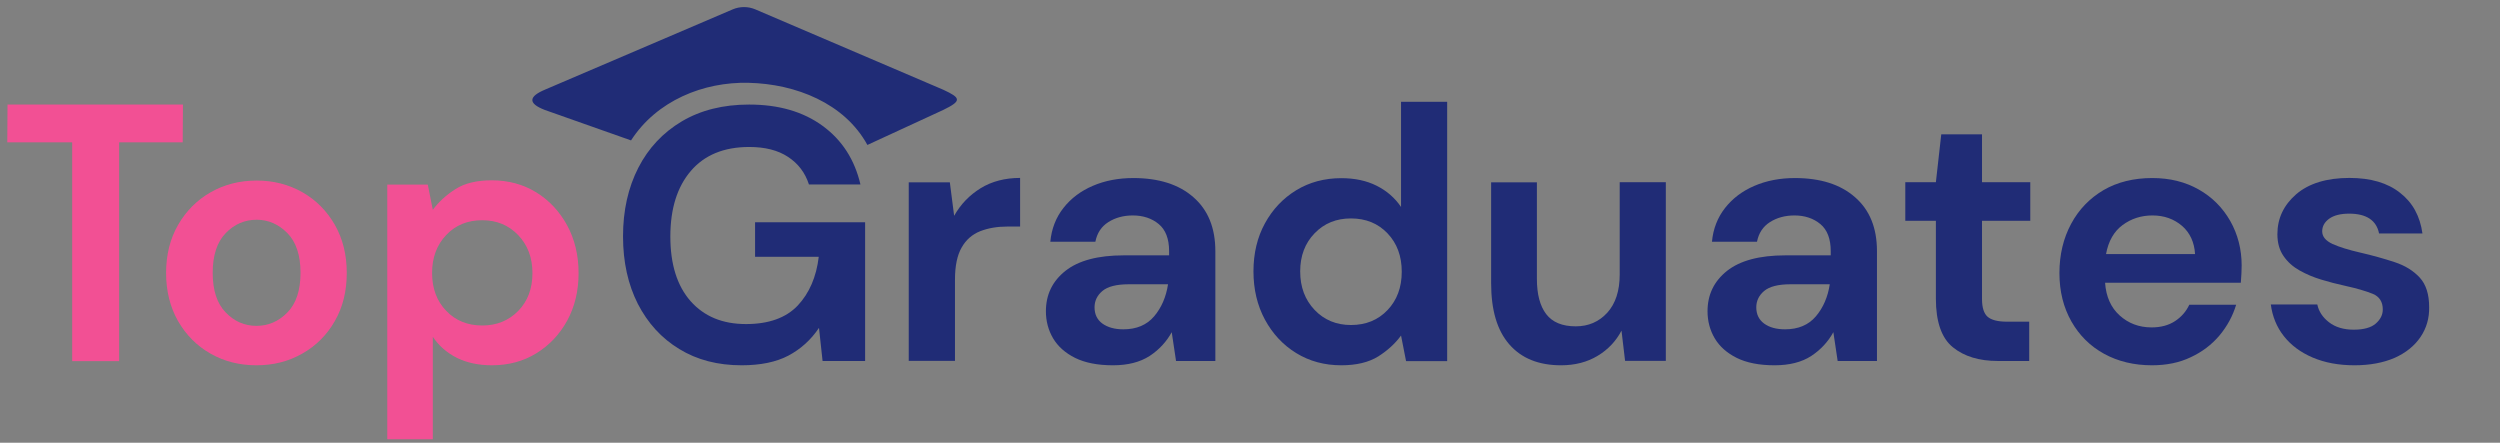 <?xml version="1.0" encoding="utf-8"?>
<!-- Generator: Adobe Illustrator 24.0.1, SVG Export Plug-In . SVG Version: 6.00 Build 0)  -->
<svg version="1.1" id="Layer_1" xmlns="http://www.w3.org/2000/svg" xmlns:xlink="http://www.w3.org/1999/xlink" x="0px" y="0px"
	 viewBox="0 0 2092.2 370.5" style="enable-background:new 0 0 2092.2 370.5;" xml:space="preserve">
<rect x="0" y="0" width="2092.2" height="370.5" fill="#808080" stroke="none"/>
<style type="text/css">
	.st0{fill:#202C76;}
	.st1{fill:#F25094;}
	.st2{fill:#FFFFFF;}
	.st3{fill:#231F20;}
</style>
<g>
	<g>
		<path class="st0" d="M620.6,305.7c-19.9,0-37.3-4.5-52.1-13.6c-14.9-9-26.4-21.7-34.7-37.8c-8.2-16.2-12.4-35-12.4-56.5
			c0-21.7,4.3-40.8,12.8-57.4c8.5-16.6,20.7-29.5,36.5-38.9c15.8-9.3,34.5-14,56.2-14c24.7,0,45.2,5.9,61.5,17.8
			c16.3,11.9,26.8,28.2,31.7,49.1H677c-3.2-9.9-9-17.5-17.5-23.1s-19.3-8.3-32.5-8.3c-21.1,0-37.4,6.7-48.8,20
			c-11.5,13.4-17.2,31.7-17.2,55c0,23.3,5.7,41.3,17,54.1c11.4,12.8,26.8,19.1,46.3,19.1c19.1,0,33.5-5.2,43.3-15.5
			c9.7-10.3,15.6-24,17.6-40.8h-53.3v-28.9H724v116.1h-35.6l-3-27.7c-6.8,10.1-15.4,17.8-25.6,23.2
			C649.6,303,636.5,305.7,620.6,305.7z"/>
		<path class="st0" d="M760.5,302.1V152.6h34.4l3.6,28c5.4-9.6,12.8-17.3,22.2-23.1c9.3-5.7,20.4-8.6,33-8.6v40.7h-10.8
			c-8.4,0-16,1.3-22.6,3.9c-6.6,2.6-11.8,7.1-15.5,13.6c-3.7,6.4-5.6,15.4-5.6,26.8v68.1H760.5z"/>
		<path class="st0" d="M931.4,305.7c-12.9,0-23.4-2.1-31.7-6.2c-8.2-4.1-14.4-9.6-18.4-16.4c-4-6.8-6-14.4-6-22.6
			c0-13.9,5.4-25.1,16.3-33.8c10.9-8.6,27.1-13,48.8-13h38v-3.6c0-10.2-2.9-17.8-8.7-22.6c-5.8-4.8-13.1-7.2-21.7-7.2
			c-7.8,0-14.7,1.9-20.5,5.6c-5.8,3.7-9.4,9.2-10.8,16.4h-37.7c1-10.8,4.7-20.3,11-28.3c6.3-8,14.5-14.2,24.6-18.5
			c10-4.3,21.3-6.5,33.8-6.5c21.3,0,38.1,5.3,50.3,16c12.3,10.7,18.4,25.7,18.4,45.2v91.9h-32.9l-3.6-24.1
			c-4.4,8-10.6,14.7-18.5,19.9C954,303.1,943.9,305.7,931.4,305.7z M940.1,275.6c11,0,19.6-3.6,25.8-10.9c6.1-7.2,10-16.2,11.6-26.8
			h-32.9c-10.2,0-17.6,1.9-22,5.6s-6.6,8.3-6.6,13.7c0,5.8,2.2,10.4,6.6,13.6C927.1,274,932.9,275.6,940.1,275.6z"/>
		<path class="st0" d="M1122.5,305.7c-14.1,0-26.6-3.4-37.7-10.2c-11.1-6.8-19.8-16.2-26.2-28c-6.4-11.9-9.6-25.3-9.6-40.4
			s3.2-28.5,9.6-40.2c6.4-11.7,15.2-21,26.2-27.7c11-6.7,23.6-10.1,37.7-10.1c11.3,0,21.1,2.1,29.5,6.3c8.4,4.2,15.3,10.1,20.5,17.8
			v-88h38.6v217h-34.4l-4.2-21.4c-4.8,6.6-11.2,12.5-19.1,17.5C1145.5,303.2,1135.2,305.7,1122.5,305.7z M1130.6,272
			c12.5,0,22.7-4.2,30.6-12.5c7.9-8.3,11.9-19,11.9-32.1s-4-23.8-11.9-32.1c-7.9-8.3-18.1-12.5-30.6-12.5
			c-12.3,0-22.4,4.1-30.4,12.4c-8,8.2-12.1,18.9-12.1,31.9c0,13.1,4,23.8,12.1,32.3C1108.2,267.8,1118.4,272,1130.6,272z"/>
		<path class="st0" d="M1306.4,305.7c-18.7,0-33.1-5.8-43.3-17.5c-10.2-11.7-15.2-28.7-15.2-51.2v-84.4h38.3v80.8
			c0,12.9,2.6,22.7,7.8,29.5c5.2,6.8,13.5,10.2,24.7,10.2c10.7,0,19.4-3.8,26.4-11.4c6.9-7.6,10.4-18.3,10.4-32v-77.2h38.6v149.5
			H1360l-3-25.3c-4.6,8.8-11.3,15.9-20,21.1C1328.2,303.1,1318,305.7,1306.4,305.7z"/>
		<path class="st0" d="M1485.1,305.7c-12.9,0-23.4-2.1-31.7-6.2c-8.2-4.1-14.4-9.6-18.4-16.4c-4-6.8-6-14.4-6-22.6
			c0-13.9,5.4-25.1,16.3-33.8c10.9-8.6,27.1-13,48.8-13h38v-3.6c0-10.2-2.9-17.8-8.7-22.6c-5.8-4.8-13.1-7.2-21.7-7.2
			c-7.8,0-14.7,1.9-20.5,5.6c-5.8,3.7-9.4,9.2-10.8,16.4h-37.7c1-10.8,4.7-20.3,11-28.3c6.3-8,14.5-14.2,24.6-18.5
			c10-4.3,21.3-6.5,33.8-6.5c21.3,0,38.1,5.3,50.3,16c12.3,10.7,18.4,25.7,18.4,45.2v91.9h-32.9l-3.6-24.1
			c-4.4,8-10.6,14.7-18.5,19.9C1507.8,303.1,1497.6,305.7,1485.1,305.7z M1493.9,275.6c11,0,19.6-3.6,25.8-10.9
			c6.1-7.2,10-16.2,11.6-26.8h-32.9c-10.2,0-17.6,1.9-22,5.6s-6.6,8.3-6.6,13.7c0,5.8,2.2,10.4,6.6,13.6
			C1480.8,274,1486.6,275.6,1493.9,275.6z"/>
		<path class="st0" d="M1672,302.1c-15.7,0-28.2-3.8-37.7-11.5c-9.4-7.6-14.2-21.2-14.2-40.7v-65.1h-25.6v-32.3h25.6l4.5-40.1h34.1
			v40.1h40.4v32.3h-40.4v65.4c0,7.2,1.6,12.2,4.7,14.9c3.1,2.7,8.5,4.1,16.1,4.1h18.7v32.9H1672z"/>
		<path class="st0" d="M1801,305.7c-15.1,0-28.4-3.2-40.1-9.6s-20.8-15.5-27.4-27.1c-6.6-11.7-10-25.1-10-40.4
			c0-15.5,3.3-29.2,9.8-41.3c6.5-12.1,15.6-21.4,27.1-28.2c11.5-6.7,25.2-10.1,40.8-10.1c14.7,0,27.6,3.2,38.9,9.6
			c11.3,6.4,20,15.2,26.4,26.4c6.3,11.2,9.5,23.6,9.5,37.2c0,2.2-0.1,4.5-0.2,6.9c-0.1,2.4-0.3,4.9-0.5,7.5h-113.6
			c0.8,11.7,4.9,20.8,12.2,27.4c7.3,6.6,16.2,10,26.7,10c7.8,0,14.4-1.8,19.7-5.3c5.3-3.5,9.3-8.1,11.9-13.7h39.2
			c-2.8,9.4-7.5,18-14,25.8c-6.5,7.7-14.6,13.8-24.1,18.2C1823.9,303.5,1813.1,305.7,1801,305.7z M1801.4,180.3
			c-9.5,0-17.8,2.7-25,8c-7.2,5.3-11.9,13.4-13.9,24.3h74.5c-0.6-9.8-4.2-17.7-10.8-23.5C1819.4,183.3,1811.2,180.3,1801.4,180.3z"
			/>
		<path class="st0" d="M1970.4,305.7c-13.3,0-24.9-2.2-35-6.5c-10.1-4.3-18.1-10.3-24.1-17.9c-6-7.6-9.6-16.5-10.9-26.5h38.9
			c1.2,5.8,4.5,10.8,9.8,14.9c5.3,4.1,12.2,6.2,20.6,6.2s14.6-1.7,18.5-5.1c3.9-3.4,5.9-7.3,5.9-11.8c0-6.4-2.8-10.8-8.4-13.1
			c-5.6-2.3-13.5-4.6-23.5-6.8c-6.4-1.4-13-3.1-19.6-5.1c-6.6-2-12.7-4.6-18.2-7.7c-5.5-3.1-10-7.1-13.4-12.1
			c-3.4-4.9-5.1-11-5.1-18.2c0-13.3,5.3-24.4,15.8-33.5c10.5-9,25.4-13.6,44.5-13.6c17.7,0,31.8,4.1,42.3,12.4
			c10.6,8.2,16.8,19.6,18.8,34.1H1991c-2.2-11-10.6-16.6-25-16.6c-7.2,0-12.8,1.4-16.7,4.2c-3.9,2.8-5.9,6.3-5.9,10.6
			c0,4.4,2.9,7.9,8.7,10.6c5.8,2.6,13.6,5,23.2,7.2c10.4,2.4,20,5.1,28.8,8c8.7,2.9,15.7,7.2,21,13c5.2,5.7,7.8,13.9,7.8,24.6
			c0.2,9.2-2.2,17.6-7.2,25c-5,7.4-12.3,13.3-21.7,17.5C1994.5,303.6,1983.3,305.7,1970.4,305.7z"/>
	</g>
	<g>
		<path class="st0" d="M789.4,75.1L632,7.8c-5.9-2.5-12.8-2.5-18.7,0L455.9,75.1c-13.2,5.6-14.5,11.3,0,16.9l72.2,25.5
			c21.5-33.3,60.6-49.1,98.3-48.2c39.7,0.9,80.4,17.1,99.5,52L789.4,92C805,84.4,804.3,82,789.4,75.1z"/>
	</g>
	<g>
		<path class="st1" d="M60.4,302.2V119.1H6.1l0.2-31.6h146.8l-0.2,31.6H99.7v183.1H60.4z"/>
		<path class="st1" d="M214.6,305.7c-14.3,0-27.1-3.3-38.5-9.8s-20.4-15.6-27.1-27.2c-6.6-11.6-10-25-10-40.3s3.4-28.7,10.1-40.3
			c6.7-11.6,15.8-20.7,27.2-27.2c11.4-6.5,24.3-9.8,38.5-9.8c14.1,0,26.8,3.3,38.3,9.8c11.4,6.5,20.4,15.6,27.1,27.2
			c6.6,11.6,10,25,10,40.3s-3.3,28.7-10,40.3c-6.6,11.6-15.7,20.7-27.2,27.2C241.5,302.5,228.7,305.7,214.6,305.7z M214.6,272.7
			c9.9,0,18.6-3.7,25.9-11.2c7.3-7.4,11-18.5,11-33.2s-3.7-25.8-11-33.2c-7.3-7.4-15.9-11.2-25.6-11.2c-10.1,0-18.8,3.7-26,11.2
			c-7.2,7.4-10.9,18.5-10.9,33.2s3.6,25.7,10.9,33.2C196.1,269,204.7,272.7,214.6,272.7z"/>
		<path class="st1" d="M324.1,367.7V154.5H358l4.2,21.1c4.8-6.5,11.1-12.3,18.9-17.3c7.8-5,18-7.4,30.5-7.4
			c13.9,0,26.3,3.4,37.2,10.1c10.9,6.7,19.5,16,25.9,27.7c6.3,11.7,9.5,25,9.5,39.9c0,14.9-3.2,28.1-9.5,39.7
			c-6.4,11.6-15,20.7-25.9,27.4s-23.3,10-37.2,10c-11.1,0-20.8-2.1-29.2-6.2c-8.3-4.2-15.1-10-20.2-17.6v85.7H324.1z M403.6,272.4
			c12.1,0,22.1-4.1,30.1-12.2c7.9-8.1,11.9-18.7,11.9-31.6c0-12.9-4-23.5-11.9-31.8c-7.9-8.3-18-12.5-30.1-12.5
			c-12.3,0-22.4,4.1-30.2,12.4c-7.8,8.2-11.8,18.8-11.8,31.7s3.9,23.5,11.8,31.7C381.2,268.3,391.3,272.4,403.6,272.4z"/>
	</g>
</g>
<g>
	<g>
		<path class="st2" d="M620.6,863.8c-19.9,0-37.3-4.5-52.1-13.6c-14.9-9-26.4-21.7-34.7-37.8c-8.2-16.2-12.4-35-12.4-56.5
			c0-21.7,4.3-40.8,12.8-57.4c8.5-16.6,20.7-29.5,36.5-38.9c15.8-9.3,34.5-14,56.2-14c24.7,0,45.2,5.9,61.5,17.8
			c16.3,11.9,26.8,28.2,31.7,49.1H677c-3.2-9.9-9-17.5-17.5-23.1s-19.3-8.3-32.5-8.3c-21.1,0-37.4,6.7-48.8,20
			c-11.5,13.4-17.2,31.7-17.2,55c0,23.3,5.7,41.3,17,54.1c11.4,12.8,26.8,19.1,46.3,19.1c19.1,0,33.5-5.2,43.3-15.5
			s15.6-24,17.6-40.8h-53.3v-28.9H724v116.1h-35.6l-3-27.7c-6.8,10.1-15.4,17.8-25.6,23.2C649.6,861.1,636.5,863.8,620.6,863.8z"/>
		<path class="st2" d="M760.5,860.2V710.7h34.4l3.6,28c5.4-9.6,12.8-17.3,22.2-23.1c9.3-5.7,20.4-8.6,33-8.6v40.7h-10.8
			c-8.4,0-16,1.3-22.6,3.9c-6.6,2.6-11.8,7.1-15.5,13.6c-3.7,6.4-5.6,15.4-5.6,26.8v68.1H760.5z"/>
		<path class="st2" d="M931.4,863.8c-12.9,0-23.4-2.1-31.7-6.2c-8.2-4.1-14.4-9.6-18.4-16.4c-4-6.8-6-14.4-6-22.6
			c0-13.9,5.4-25.1,16.3-33.8c10.9-8.6,27.1-13,48.8-13h38v-3.6c0-10.2-2.9-17.8-8.7-22.6c-5.8-4.8-13.1-7.2-21.7-7.2
			c-7.8,0-14.7,1.9-20.5,5.6c-5.8,3.7-9.4,9.2-10.8,16.4h-37.7c1-10.8,4.7-20.3,11-28.3c6.3-8,14.5-14.2,24.6-18.5
			c10-4.3,21.3-6.5,33.8-6.5c21.3,0,38.1,5.3,50.3,16c12.3,10.7,18.4,25.7,18.4,45.2v91.9h-32.9l-3.6-24.1
			c-4.4,8-10.6,14.7-18.5,19.9C954,861.2,943.9,863.8,931.4,863.8z M940.1,833.7c11,0,19.6-3.6,25.8-10.9c6.1-7.2,10-16.2,11.6-26.8
			h-32.9c-10.2,0-17.6,1.9-22,5.6c-4.4,3.7-6.6,8.3-6.6,13.7c0,5.8,2.2,10.4,6.6,13.6C927.1,832.1,932.9,833.7,940.1,833.7z"/>
		<path class="st2" d="M1122.5,863.8c-14.1,0-26.6-3.4-37.7-10.2c-11.1-6.8-19.8-16.2-26.2-28c-6.4-11.9-9.6-25.3-9.6-40.4
			s3.2-28.5,9.6-40.2c6.4-11.7,15.2-21,26.2-27.7c11-6.7,23.6-10.1,37.7-10.1c11.3,0,21.1,2.1,29.5,6.3c8.4,4.2,15.3,10.1,20.5,17.8
			v-88h38.6v217h-34.4l-4.2-21.4c-4.8,6.6-11.2,12.5-19.1,17.5C1145.5,861.3,1135.2,863.8,1122.5,863.8z M1130.6,830
			c12.5,0,22.7-4.2,30.6-12.5c7.9-8.3,11.9-19,11.9-32.1s-4-23.8-11.9-32.1c-7.9-8.3-18.1-12.5-30.6-12.5
			c-12.3,0-22.4,4.1-30.4,12.4c-8,8.2-12.1,18.9-12.1,31.9c0,13.1,4,23.8,12.1,32.3C1108.2,825.8,1118.4,830,1130.6,830z"/>
		<path class="st2" d="M1306.4,863.8c-18.7,0-33.1-5.8-43.3-17.5c-10.2-11.7-15.2-28.7-15.2-51.2v-84.4h38.3v80.8
			c0,12.9,2.6,22.7,7.8,29.5c5.2,6.8,13.5,10.2,24.7,10.2c10.7,0,19.4-3.8,26.4-11.4c6.9-7.6,10.4-18.3,10.4-32v-77.2h38.6v149.5
			H1360l-3-25.3c-4.6,8.8-11.3,15.9-20,21.1C1328.2,861.2,1318,863.8,1306.4,863.8z"/>
		<path class="st2" d="M1485.1,863.8c-12.9,0-23.4-2.1-31.7-6.2c-8.2-4.1-14.4-9.6-18.4-16.4c-4-6.8-6-14.4-6-22.6
			c0-13.9,5.4-25.1,16.3-33.8c10.9-8.6,27.1-13,48.8-13h38v-3.6c0-10.2-2.9-17.8-8.7-22.6c-5.8-4.8-13.1-7.2-21.7-7.2
			c-7.8,0-14.7,1.9-20.5,5.6c-5.8,3.7-9.4,9.2-10.8,16.4h-37.7c1-10.8,4.7-20.3,11-28.3c6.3-8,14.5-14.2,24.6-18.5
			c10-4.3,21.3-6.5,33.8-6.5c21.3,0,38.1,5.3,50.3,16c12.3,10.7,18.4,25.7,18.4,45.2v91.9h-32.9l-3.6-24.1
			c-4.4,8-10.6,14.7-18.5,19.9C1507.8,861.2,1497.6,863.8,1485.1,863.8z M1493.9,833.7c11,0,19.6-3.6,25.8-10.9
			c6.1-7.2,10-16.2,11.6-26.8h-32.9c-10.2,0-17.6,1.9-22,5.6c-4.4,3.7-6.6,8.3-6.6,13.7c0,5.8,2.2,10.4,6.6,13.6
			C1480.8,832.1,1486.6,833.7,1493.9,833.7z"/>
		<path class="st2" d="M1672,860.2c-15.7,0-28.2-3.8-37.7-11.5s-14.2-21.2-14.2-40.7v-65.1h-25.6v-32.3h25.6l4.5-40.1h34.1v40.1
			h40.4v32.3h-40.4v65.4c0,7.2,1.6,12.2,4.7,14.9c3.1,2.7,8.5,4.1,16.1,4.1h18.7v32.9H1672z"/>
		<path class="st2" d="M1801,863.8c-15.1,0-28.4-3.2-40.1-9.6c-11.7-6.4-20.8-15.5-27.4-27.1c-6.6-11.7-10-25.1-10-40.4
			c0-15.5,3.3-29.2,9.8-41.3c6.5-12.1,15.6-21.4,27.1-28.2c11.5-6.7,25.2-10.1,40.8-10.1c14.7,0,27.6,3.2,38.9,9.6
			c11.3,6.4,20,15.2,26.4,26.4c6.3,11.2,9.5,23.6,9.5,37.2c0,2.2-0.1,4.5-0.2,6.9c-0.1,2.4-0.3,4.9-0.5,7.5h-113.6
			c0.8,11.7,4.9,20.8,12.2,27.4s16.2,10,26.7,10c7.8,0,14.4-1.8,19.7-5.3c5.3-3.5,9.3-8.1,11.9-13.7h39.2c-2.8,9.4-7.5,18-14,25.8
			c-6.5,7.7-14.6,13.8-24.1,18.2C1823.9,861.6,1813.1,863.8,1801,863.8z M1801.4,738.4c-9.5,0-17.8,2.7-25,8
			c-7.2,5.3-11.9,13.4-13.9,24.3h74.5c-0.6-9.8-4.2-17.7-10.8-23.5C1819.4,741.3,1811.2,738.4,1801.4,738.4z"/>
		<path class="st2" d="M1970.4,863.8c-13.3,0-24.9-2.2-35-6.5c-10.1-4.3-18.1-10.3-24.1-17.9c-6-7.6-9.6-16.5-10.9-26.5h38.9
			c1.2,5.8,4.5,10.8,9.8,14.9c5.3,4.1,12.2,6.2,20.6,6.2s14.6-1.7,18.5-5.1c3.9-3.4,5.9-7.3,5.9-11.8c0-6.4-2.8-10.8-8.4-13.1
			c-5.6-2.3-13.5-4.6-23.5-6.8c-6.4-1.4-13-3.1-19.6-5.1c-6.6-2-12.7-4.6-18.2-7.7c-5.5-3.1-10-7.1-13.4-12.1
			c-3.4-4.9-5.1-11-5.1-18.2c0-13.3,5.3-24.4,15.8-33.5c10.5-9,25.4-13.6,44.5-13.6c17.7,0,31.8,4.1,42.3,12.4
			c10.6,8.2,16.8,19.6,18.8,34.1H1991c-2.2-11-10.6-16.6-25-16.6c-7.2,0-12.8,1.4-16.7,4.2c-3.9,2.8-5.9,6.3-5.9,10.6
			c0,4.4,2.9,7.9,8.7,10.6c5.8,2.6,13.6,5,23.2,7.2c10.4,2.4,20,5.1,28.8,8c8.7,2.9,15.7,7.2,21,13c5.2,5.7,7.8,13.9,7.8,24.6
			c0.2,9.2-2.2,17.6-7.2,25c-5,7.4-12.3,13.3-21.7,17.5C1994.5,861.7,1983.3,863.8,1970.4,863.8z"/>
	</g>
	<g>
		<path class="st2" d="M789.4,633.2L632,565.9c-5.9-2.5-12.8-2.5-18.7,0l-157.4,67.3c-13.2,5.6-14.5,11.3,0,16.9l72.2,25.5
			c21.5-33.3,60.6-49.1,98.3-48.2c39.7,0.9,80.4,17.1,99.5,52l63.5-29.2C805,642.5,804.3,640.1,789.4,633.2z"/>
	</g>
	<g>
		<path class="st2" d="M60.4,860.2V677.2H6.1l0.2-31.6h146.8l-0.2,31.6H99.7v183.1H60.4z"/>
		<path class="st2" d="M214.6,863.8c-14.3,0-27.1-3.3-38.5-9.8c-11.4-6.5-20.4-15.6-27.1-27.2c-6.6-11.6-10-25-10-40.3
			c0-15.3,3.4-28.7,10.1-40.3c6.7-11.6,15.8-20.7,27.2-27.2c11.4-6.5,24.3-9.8,38.5-9.8c14.1,0,26.8,3.3,38.3,9.8
			c11.4,6.5,20.4,15.6,27.1,27.2c6.6,11.6,10,25,10,40.3c0,15.3-3.3,28.7-10,40.3c-6.6,11.6-15.7,20.7-27.2,27.2
			C241.5,860.5,228.7,863.8,214.6,863.8z M214.6,830.8c9.9,0,18.6-3.7,25.9-11.2c7.3-7.4,11-18.5,11-33.2s-3.7-25.8-11-33.2
			c-7.3-7.4-15.9-11.2-25.6-11.2c-10.1,0-18.8,3.7-26,11.2c-7.2,7.4-10.9,18.5-10.9,33.2s3.6,25.7,10.9,33.2
			C196.1,827,204.7,830.8,214.6,830.8z"/>
		<path class="st2" d="M324.1,925.7V712.6H358l4.2,21.1c4.8-6.5,11.1-12.3,18.9-17.3c7.8-5,18-7.4,30.5-7.4
			c13.9,0,26.3,3.4,37.2,10.1c10.9,6.7,19.5,16,25.9,27.7c6.3,11.7,9.5,25,9.5,39.9c0,14.9-3.2,28.1-9.5,39.7
			c-6.4,11.6-15,20.7-25.9,27.4s-23.3,10-37.2,10c-11.1,0-20.8-2.1-29.2-6.2c-8.3-4.2-15.1-10-20.2-17.6v85.7H324.1z M403.6,830.5
			c12.1,0,22.1-4.1,30.1-12.2c7.9-8.1,11.9-18.7,11.9-31.6c0-12.9-4-23.5-11.9-31.8c-7.9-8.3-18-12.5-30.1-12.5
			c-12.3,0-22.4,4.1-30.2,12.4c-7.8,8.2-11.8,18.8-11.8,31.7c0,12.9,3.9,23.5,11.8,31.7C381.2,826.3,391.3,830.5,403.6,830.5z"/>
	</g>
</g>
<g>
	<g>
		<path class="st3" d="M620.6,1423.4c-19.9,0-37.3-4.5-52.1-13.6c-14.9-9-26.4-21.7-34.7-37.8c-8.2-16.2-12.4-35-12.4-56.5
			c0-21.7,4.3-40.8,12.8-57.4c8.5-16.6,20.7-29.5,36.5-38.9c15.8-9.3,34.5-14,56.2-14c24.7,0,45.2,5.9,61.5,17.8
			c16.3,11.9,26.8,28.2,31.7,49.1H677c-3.2-9.9-9-17.5-17.5-23.1s-19.3-8.3-32.5-8.3c-21.1,0-37.4,6.7-48.8,20
			c-11.5,13.4-17.2,31.7-17.2,55c0,23.3,5.7,41.3,17,54.1c11.4,12.8,26.8,19.1,46.3,19.1c19.1,0,33.5-5.2,43.3-15.5
			c9.7-10.3,15.6-24,17.6-40.8h-53.3v-28.9H724v116.1h-35.6l-3-27.7c-6.8,10.1-15.4,17.8-25.6,23.2
			C649.6,1420.7,636.5,1423.4,620.6,1423.4z"/>
		<path class="st3" d="M760.5,1419.8v-149.5h34.4l3.6,28c5.4-9.6,12.8-17.3,22.2-23.1c9.3-5.7,20.4-8.6,33-8.6v40.7h-10.8
			c-8.4,0-16,1.3-22.6,3.9c-6.6,2.6-11.8,7.1-15.5,13.6c-3.7,6.4-5.6,15.4-5.6,26.8v68.1H760.5z"/>
		<path class="st3" d="M931.4,1423.4c-12.9,0-23.4-2.1-31.7-6.2c-8.2-4.1-14.4-9.6-18.4-16.4c-4-6.8-6-14.4-6-22.6
			c0-13.9,5.4-25.1,16.3-33.8c10.9-8.6,27.1-13,48.8-13h38v-3.6c0-10.2-2.9-17.8-8.7-22.6s-13.1-7.2-21.7-7.2
			c-7.8,0-14.7,1.9-20.5,5.6c-5.8,3.7-9.4,9.2-10.8,16.4h-37.7c1-10.8,4.7-20.3,11-28.3c6.3-8,14.5-14.2,24.6-18.5
			c10-4.3,21.3-6.5,33.8-6.5c21.3,0,38.1,5.3,50.3,16c12.3,10.7,18.4,25.7,18.4,45.2v91.9h-32.9l-3.6-24.1
			c-4.4,8-10.6,14.7-18.5,19.9C954,1420.8,943.9,1423.4,931.4,1423.4z M940.1,1393.2c11,0,19.6-3.6,25.8-10.9
			c6.1-7.2,10-16.2,11.6-26.8h-32.9c-10.2,0-17.6,1.9-22,5.6c-4.4,3.7-6.6,8.3-6.6,13.7c0,5.8,2.2,10.4,6.6,13.6
			C927.1,1391.6,932.9,1393.2,940.1,1393.2z"/>
		<path class="st3" d="M1122.5,1423.4c-14.1,0-26.6-3.4-37.7-10.2c-11.1-6.8-19.8-16.2-26.2-28c-6.4-11.9-9.6-25.3-9.6-40.4
			c0-15.1,3.2-28.5,9.6-40.2c6.4-11.7,15.2-21,26.2-27.7c11-6.7,23.6-10.1,37.7-10.1c11.3,0,21.1,2.1,29.5,6.3
			c8.4,4.2,15.3,10.1,20.5,17.8v-88h38.6v217h-34.4l-4.2-21.4c-4.8,6.6-11.2,12.5-19.1,17.5
			C1145.5,1420.9,1135.2,1423.4,1122.5,1423.4z M1130.6,1389.6c12.5,0,22.7-4.2,30.6-12.5c7.9-8.3,11.9-19,11.9-32.1
			s-4-23.8-11.9-32.1c-7.9-8.3-18.1-12.5-30.6-12.5c-12.3,0-22.4,4.1-30.4,12.4c-8,8.2-12.1,18.9-12.1,31.9c0,13.1,4,23.8,12.1,32.3
			C1108.2,1385.4,1118.4,1389.6,1130.6,1389.6z"/>
		<path class="st3" d="M1306.4,1423.4c-18.7,0-33.1-5.8-43.3-17.5c-10.2-11.7-15.2-28.7-15.2-51.2v-84.4h38.3v80.8
			c0,12.9,2.6,22.7,7.8,29.5c5.2,6.8,13.5,10.2,24.7,10.2c10.7,0,19.4-3.8,26.4-11.4c6.9-7.6,10.4-18.3,10.4-32v-77.2h38.6v149.5
			H1360l-3-25.3c-4.6,8.8-11.3,15.9-20,21.1C1328.2,1420.8,1318,1423.4,1306.4,1423.4z"/>
		<path class="st3" d="M1485.1,1423.4c-12.9,0-23.4-2.1-31.7-6.2c-8.2-4.1-14.4-9.6-18.4-16.4c-4-6.8-6-14.4-6-22.6
			c0-13.9,5.4-25.1,16.3-33.8c10.9-8.6,27.1-13,48.8-13h38v-3.6c0-10.2-2.9-17.8-8.7-22.6c-5.8-4.8-13.1-7.2-21.7-7.2
			c-7.8,0-14.7,1.9-20.5,5.6c-5.8,3.7-9.4,9.2-10.8,16.4h-37.7c1-10.8,4.7-20.3,11-28.3c6.3-8,14.5-14.2,24.6-18.5
			c10-4.3,21.3-6.5,33.8-6.5c21.3,0,38.1,5.3,50.3,16c12.3,10.7,18.4,25.7,18.4,45.2v91.9h-32.9l-3.6-24.1
			c-4.4,8-10.6,14.7-18.5,19.9C1507.8,1420.8,1497.6,1423.4,1485.1,1423.4z M1493.9,1393.2c11,0,19.6-3.6,25.8-10.9
			c6.1-7.2,10-16.2,11.6-26.8h-32.9c-10.2,0-17.6,1.9-22,5.6c-4.4,3.7-6.6,8.3-6.6,13.7c0,5.8,2.2,10.4,6.6,13.6
			C1480.8,1391.6,1486.6,1393.2,1493.9,1393.2z"/>
		<path class="st3" d="M1672,1419.8c-15.7,0-28.2-3.8-37.7-11.5s-14.2-21.2-14.2-40.7v-65.1h-25.6v-32.3h25.6l4.5-40.1h34.1v40.1
			h40.4v32.3h-40.4v65.4c0,7.2,1.6,12.2,4.7,14.9c3.1,2.7,8.5,4.1,16.1,4.1h18.7v32.9H1672z"/>
		<path class="st3" d="M1801,1423.4c-15.1,0-28.4-3.2-40.1-9.6c-11.7-6.4-20.8-15.5-27.4-27.1c-6.6-11.7-10-25.1-10-40.4
			c0-15.5,3.3-29.2,9.8-41.3c6.5-12.1,15.6-21.4,27.1-28.2c11.5-6.7,25.2-10.1,40.8-10.1c14.7,0,27.6,3.2,38.9,9.6
			c11.3,6.4,20,15.2,26.4,26.4c6.3,11.2,9.5,23.6,9.5,37.2c0,2.2-0.1,4.5-0.2,6.9c-0.1,2.4-0.3,4.9-0.5,7.5h-113.6
			c0.8,11.7,4.9,20.8,12.2,27.4c7.3,6.6,16.2,10,26.7,10c7.8,0,14.4-1.8,19.7-5.3c5.3-3.5,9.3-8.1,11.9-13.7h39.2
			c-2.8,9.4-7.5,18-14,25.8c-6.5,7.7-14.6,13.8-24.1,18.2C1823.9,1421.2,1813.1,1423.4,1801,1423.4z M1801.4,1298
			c-9.5,0-17.8,2.7-25,8s-11.9,13.4-13.9,24.3h74.5c-0.6-9.8-4.2-17.7-10.8-23.5C1819.4,1300.9,1811.2,1298,1801.4,1298z"/>
		<path class="st3" d="M1970.4,1423.4c-13.3,0-24.9-2.2-35-6.5c-10.1-4.3-18.1-10.3-24.1-17.9c-6-7.6-9.6-16.5-10.9-26.5h38.9
			c1.2,5.8,4.5,10.8,9.8,14.9c5.3,4.1,12.2,6.2,20.6,6.2s14.6-1.7,18.5-5.1c3.9-3.4,5.9-7.3,5.9-11.8c0-6.4-2.8-10.8-8.4-13.1
			c-5.6-2.3-13.5-4.6-23.5-6.8c-6.4-1.4-13-3.1-19.6-5.1c-6.6-2-12.7-4.6-18.2-7.7c-5.5-3.1-10-7.1-13.4-12.1
			c-3.4-4.9-5.1-11-5.1-18.2c0-13.3,5.3-24.4,15.8-33.5c10.5-9,25.4-13.6,44.5-13.6c17.7,0,31.8,4.1,42.3,12.4
			c10.6,8.2,16.8,19.6,18.8,34.1H1991c-2.2-11-10.6-16.6-25-16.6c-7.2,0-12.8,1.4-16.7,4.2c-3.9,2.8-5.9,6.3-5.9,10.6
			c0,4.4,2.9,7.9,8.7,10.6c5.8,2.6,13.6,5,23.2,7.2c10.4,2.4,20,5.1,28.8,8c8.7,2.9,15.7,7.2,21,13c5.2,5.7,7.8,13.9,7.8,24.6
			c0.2,9.2-2.2,17.6-7.2,25c-5,7.4-12.3,13.3-21.7,17.5C1994.5,1421.3,1983.3,1423.4,1970.4,1423.4z"/>
	</g>
	<g>
		<path class="st3" d="M789.4,1192.8L632,1125.5c-5.9-2.5-12.8-2.5-18.7,0l-157.4,67.3c-13.2,5.6-14.5,11.3,0,16.9l72.2,25.5
			c21.5-33.3,60.6-49.1,98.3-48.2c39.7,0.9,80.4,17.1,99.5,52l63.5-29.2C805,1202.1,804.3,1199.7,789.4,1192.8z"/>
	</g>
	<g>
		<path class="st3" d="M60.4,1419.8v-183.1H6.1l0.2-31.6h146.8l-0.2,31.6H99.7v183.1H60.4z"/>
		<path class="st3" d="M214.6,1423.4c-14.3,0-27.1-3.3-38.5-9.8s-20.4-15.6-27.1-27.2c-6.6-11.6-10-25-10-40.3
			c0-15.3,3.4-28.7,10.1-40.3c6.7-11.6,15.8-20.7,27.2-27.2c11.4-6.5,24.3-9.8,38.5-9.8c14.1,0,26.8,3.3,38.3,9.8
			c11.4,6.5,20.4,15.6,27.1,27.2c6.6,11.6,10,25,10,40.3c0,15.3-3.3,28.7-10,40.3c-6.6,11.6-15.7,20.7-27.2,27.2
			C241.5,1420.1,228.7,1423.4,214.6,1423.4z M214.6,1390.3c9.9,0,18.6-3.7,25.9-11.2c7.3-7.4,11-18.5,11-33.2s-3.7-25.8-11-33.2
			c-7.3-7.4-15.9-11.2-25.6-11.2c-10.1,0-18.8,3.7-26,11.2c-7.2,7.4-10.9,18.5-10.9,33.2s3.6,25.7,10.9,33.2
			C196.1,1386.6,204.7,1390.3,214.6,1390.3z"/>
		<path class="st3" d="M324.1,1485.3v-213.1H358l4.2,21.1c4.8-6.5,11.1-12.3,18.9-17.3c7.8-5,18-7.4,30.5-7.4
			c13.9,0,26.3,3.4,37.2,10.1c10.9,6.7,19.5,16,25.9,27.7c6.3,11.7,9.5,25,9.5,39.9c0,14.9-3.2,28.1-9.5,39.7
			c-6.4,11.6-15,20.7-25.9,27.4c-10.9,6.6-23.3,10-37.2,10c-11.1,0-20.8-2.1-29.2-6.2c-8.3-4.2-15.1-10-20.2-17.6v85.7H324.1z
			 M403.6,1390.1c12.1,0,22.1-4.1,30.1-12.2c7.9-8.1,11.9-18.7,11.9-31.6c0-12.9-4-23.5-11.9-31.8c-7.9-8.3-18-12.5-30.1-12.5
			c-12.3,0-22.4,4.1-30.2,12.4c-7.8,8.2-11.8,18.8-11.8,31.7c0,12.9,3.9,23.5,11.8,31.7C381.2,1385.9,391.3,1390.1,403.6,1390.1z"/>
	</g>
</g>
</svg>

